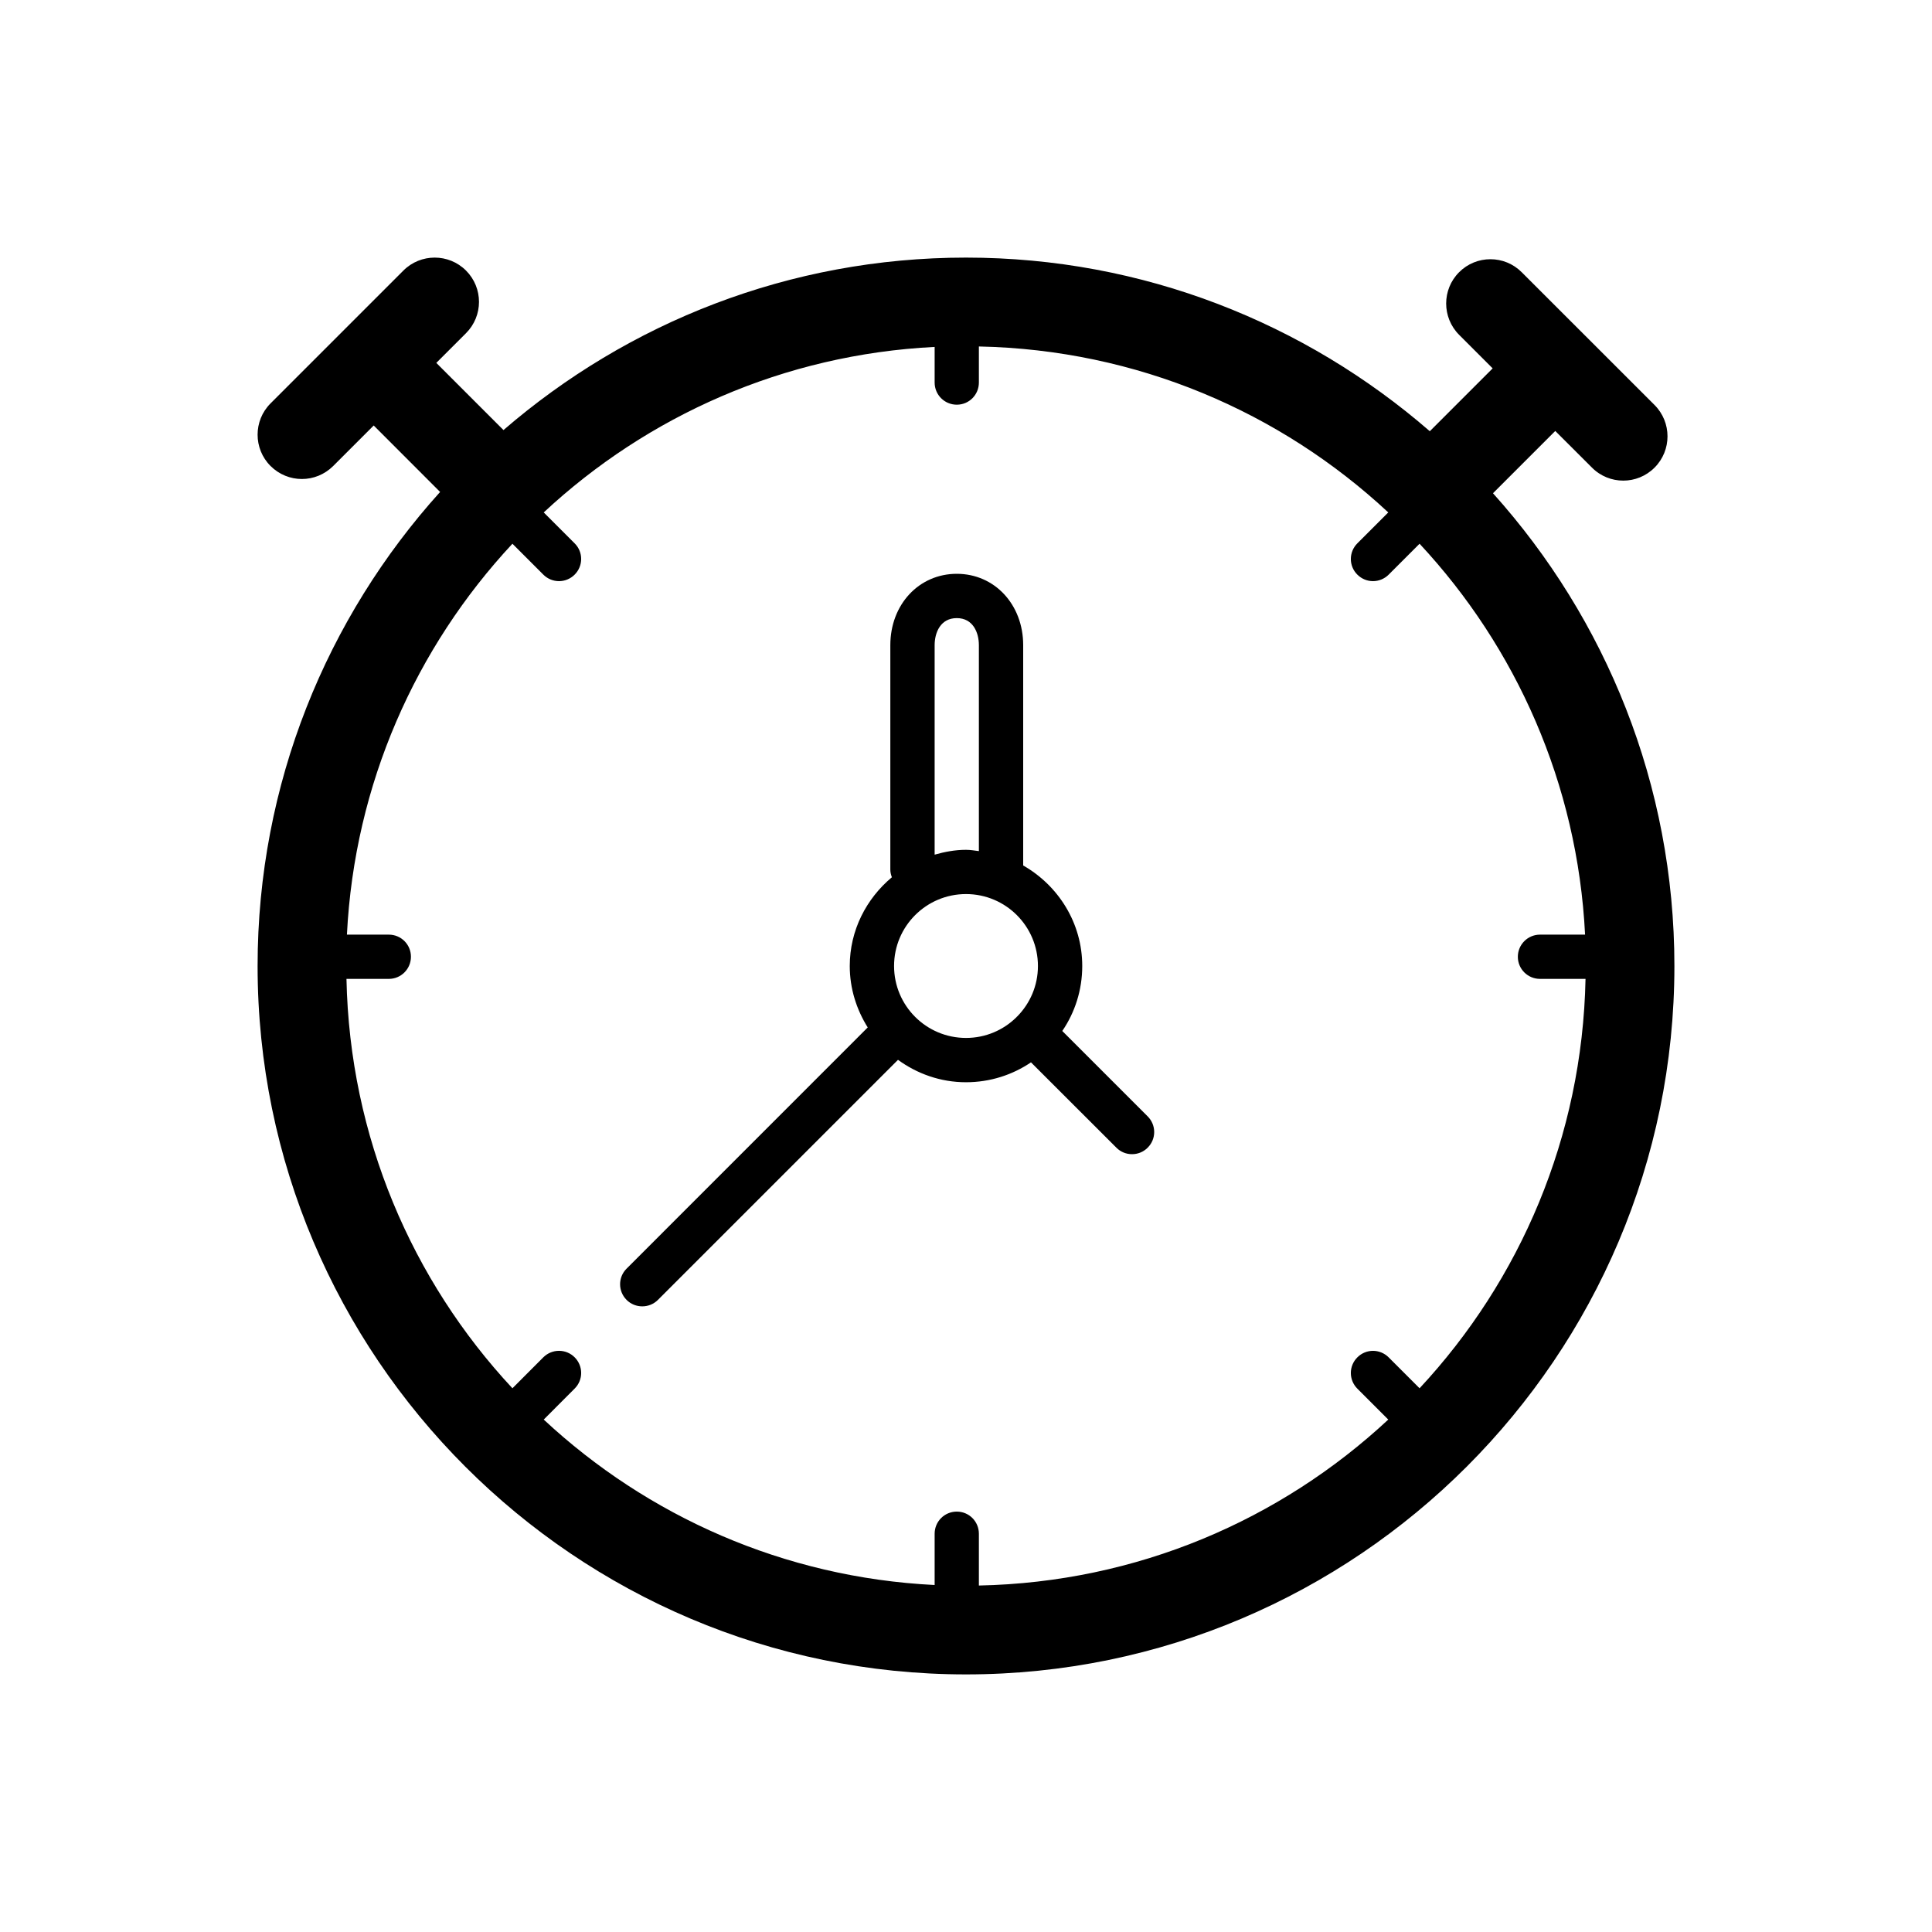 <svg width="30" height="30" viewBox="0 0 30 30" fill="none" xmlns="http://www.w3.org/2000/svg">
<path d="M23.183 7.659L24.15 6.692L24.72 7.261C24.854 7.396 25.03 7.463 25.206 7.463C25.382 7.463 25.557 7.396 25.692 7.261C25.96 6.993 25.96 6.558 25.692 6.289L23.629 4.227C23.361 3.958 22.925 3.958 22.657 4.227C22.389 4.495 22.389 4.93 22.657 5.199L23.178 5.72L22.202 6.696C20.27 5.019 17.753 4 15 4C12.257 4 9.747 5.012 7.818 6.678L6.775 5.635L7.236 5.174C7.505 4.905 7.505 4.47 7.236 4.201C6.968 3.933 6.532 3.933 6.264 4.201L4.201 6.264C3.933 6.532 3.933 6.968 4.201 7.236C4.336 7.37 4.511 7.438 4.688 7.438C4.864 7.438 5.039 7.37 5.174 7.236L5.803 6.607L6.834 7.639C5.074 9.59 4 12.172 4 15C4 21.066 8.935 26 15 26C21.066 26 26 21.066 26 15C26 12.181 24.933 9.608 23.183 7.659ZM22.043 21.557L21.563 21.077C21.428 20.942 21.211 20.942 21.077 21.077C20.942 21.211 20.942 21.428 21.077 21.563L21.557 22.043C19.884 23.602 17.655 24.57 15.2 24.62V23.816C15.2 23.625 15.047 23.472 14.857 23.472C14.667 23.472 14.513 23.625 14.513 23.816V24.612C12.171 24.496 10.051 23.541 8.443 22.043L8.923 21.562C9.058 21.428 9.058 21.211 8.923 21.076C8.789 20.942 8.572 20.942 8.437 21.076L7.957 21.557C6.398 19.884 5.43 17.655 5.38 15.2H6.038C6.228 15.2 6.381 15.046 6.381 14.856C6.381 14.666 6.228 14.513 6.038 14.513H5.387C5.504 12.171 6.459 10.051 7.957 8.443L8.437 8.923C8.504 8.99 8.592 9.024 8.68 9.024C8.768 9.024 8.856 8.99 8.923 8.923C9.058 8.788 9.058 8.571 8.923 8.437L8.443 7.957C10.051 6.459 12.171 5.504 14.513 5.387V5.94C14.513 6.131 14.667 6.284 14.857 6.284C15.047 6.284 15.2 6.131 15.2 5.94V5.38C17.655 5.43 19.884 6.398 21.557 7.957L21.077 8.437C20.942 8.572 20.942 8.789 21.077 8.923C21.144 8.99 21.232 9.024 21.32 9.024C21.408 9.024 21.496 8.99 21.563 8.923L22.043 8.443C23.541 10.051 24.496 12.171 24.613 14.513H23.913C23.723 14.513 23.569 14.667 23.569 14.857C23.569 15.047 23.723 15.2 23.913 15.2H24.62C24.57 17.656 23.602 19.884 22.043 21.557Z" fill="black"/>
<path d="M16.495 16.009C16.691 15.722 16.805 15.374 16.805 15C16.805 14.33 16.432 13.75 15.888 13.439V10.018C15.888 9.387 15.444 8.91 14.857 8.91C14.269 8.91 13.825 9.387 13.825 10.018V13.504C13.825 13.546 13.835 13.585 13.849 13.622C13.453 13.953 13.195 14.445 13.195 15C13.195 15.351 13.3 15.676 13.474 15.954L9.73 19.699C9.595 19.833 9.595 20.05 9.73 20.185C9.797 20.252 9.885 20.285 9.973 20.285C10.061 20.285 10.149 20.252 10.216 20.185L13.944 16.457C14.241 16.673 14.604 16.805 15 16.805C15.374 16.805 15.721 16.691 16.009 16.496L17.335 17.821C17.402 17.889 17.49 17.922 17.578 17.922C17.666 17.922 17.754 17.889 17.821 17.821C17.956 17.687 17.956 17.47 17.821 17.335L16.495 16.009ZM14.513 10.018C14.513 9.824 14.603 9.598 14.857 9.598C15.11 9.598 15.2 9.824 15.2 10.018V13.216C15.134 13.208 15.069 13.196 15 13.196C14.83 13.196 14.669 13.227 14.513 13.271V10.018ZM13.883 15C13.883 14.383 14.383 13.883 15 13.883C15.617 13.883 16.117 14.383 16.117 15C16.117 15.306 15.994 15.582 15.795 15.784C15.793 15.786 15.79 15.786 15.788 15.789C15.786 15.791 15.785 15.794 15.783 15.796C15.582 15.994 15.306 16.117 15 16.117C14.383 16.117 13.883 15.617 13.883 15Z" fill="black"/>
</svg>

